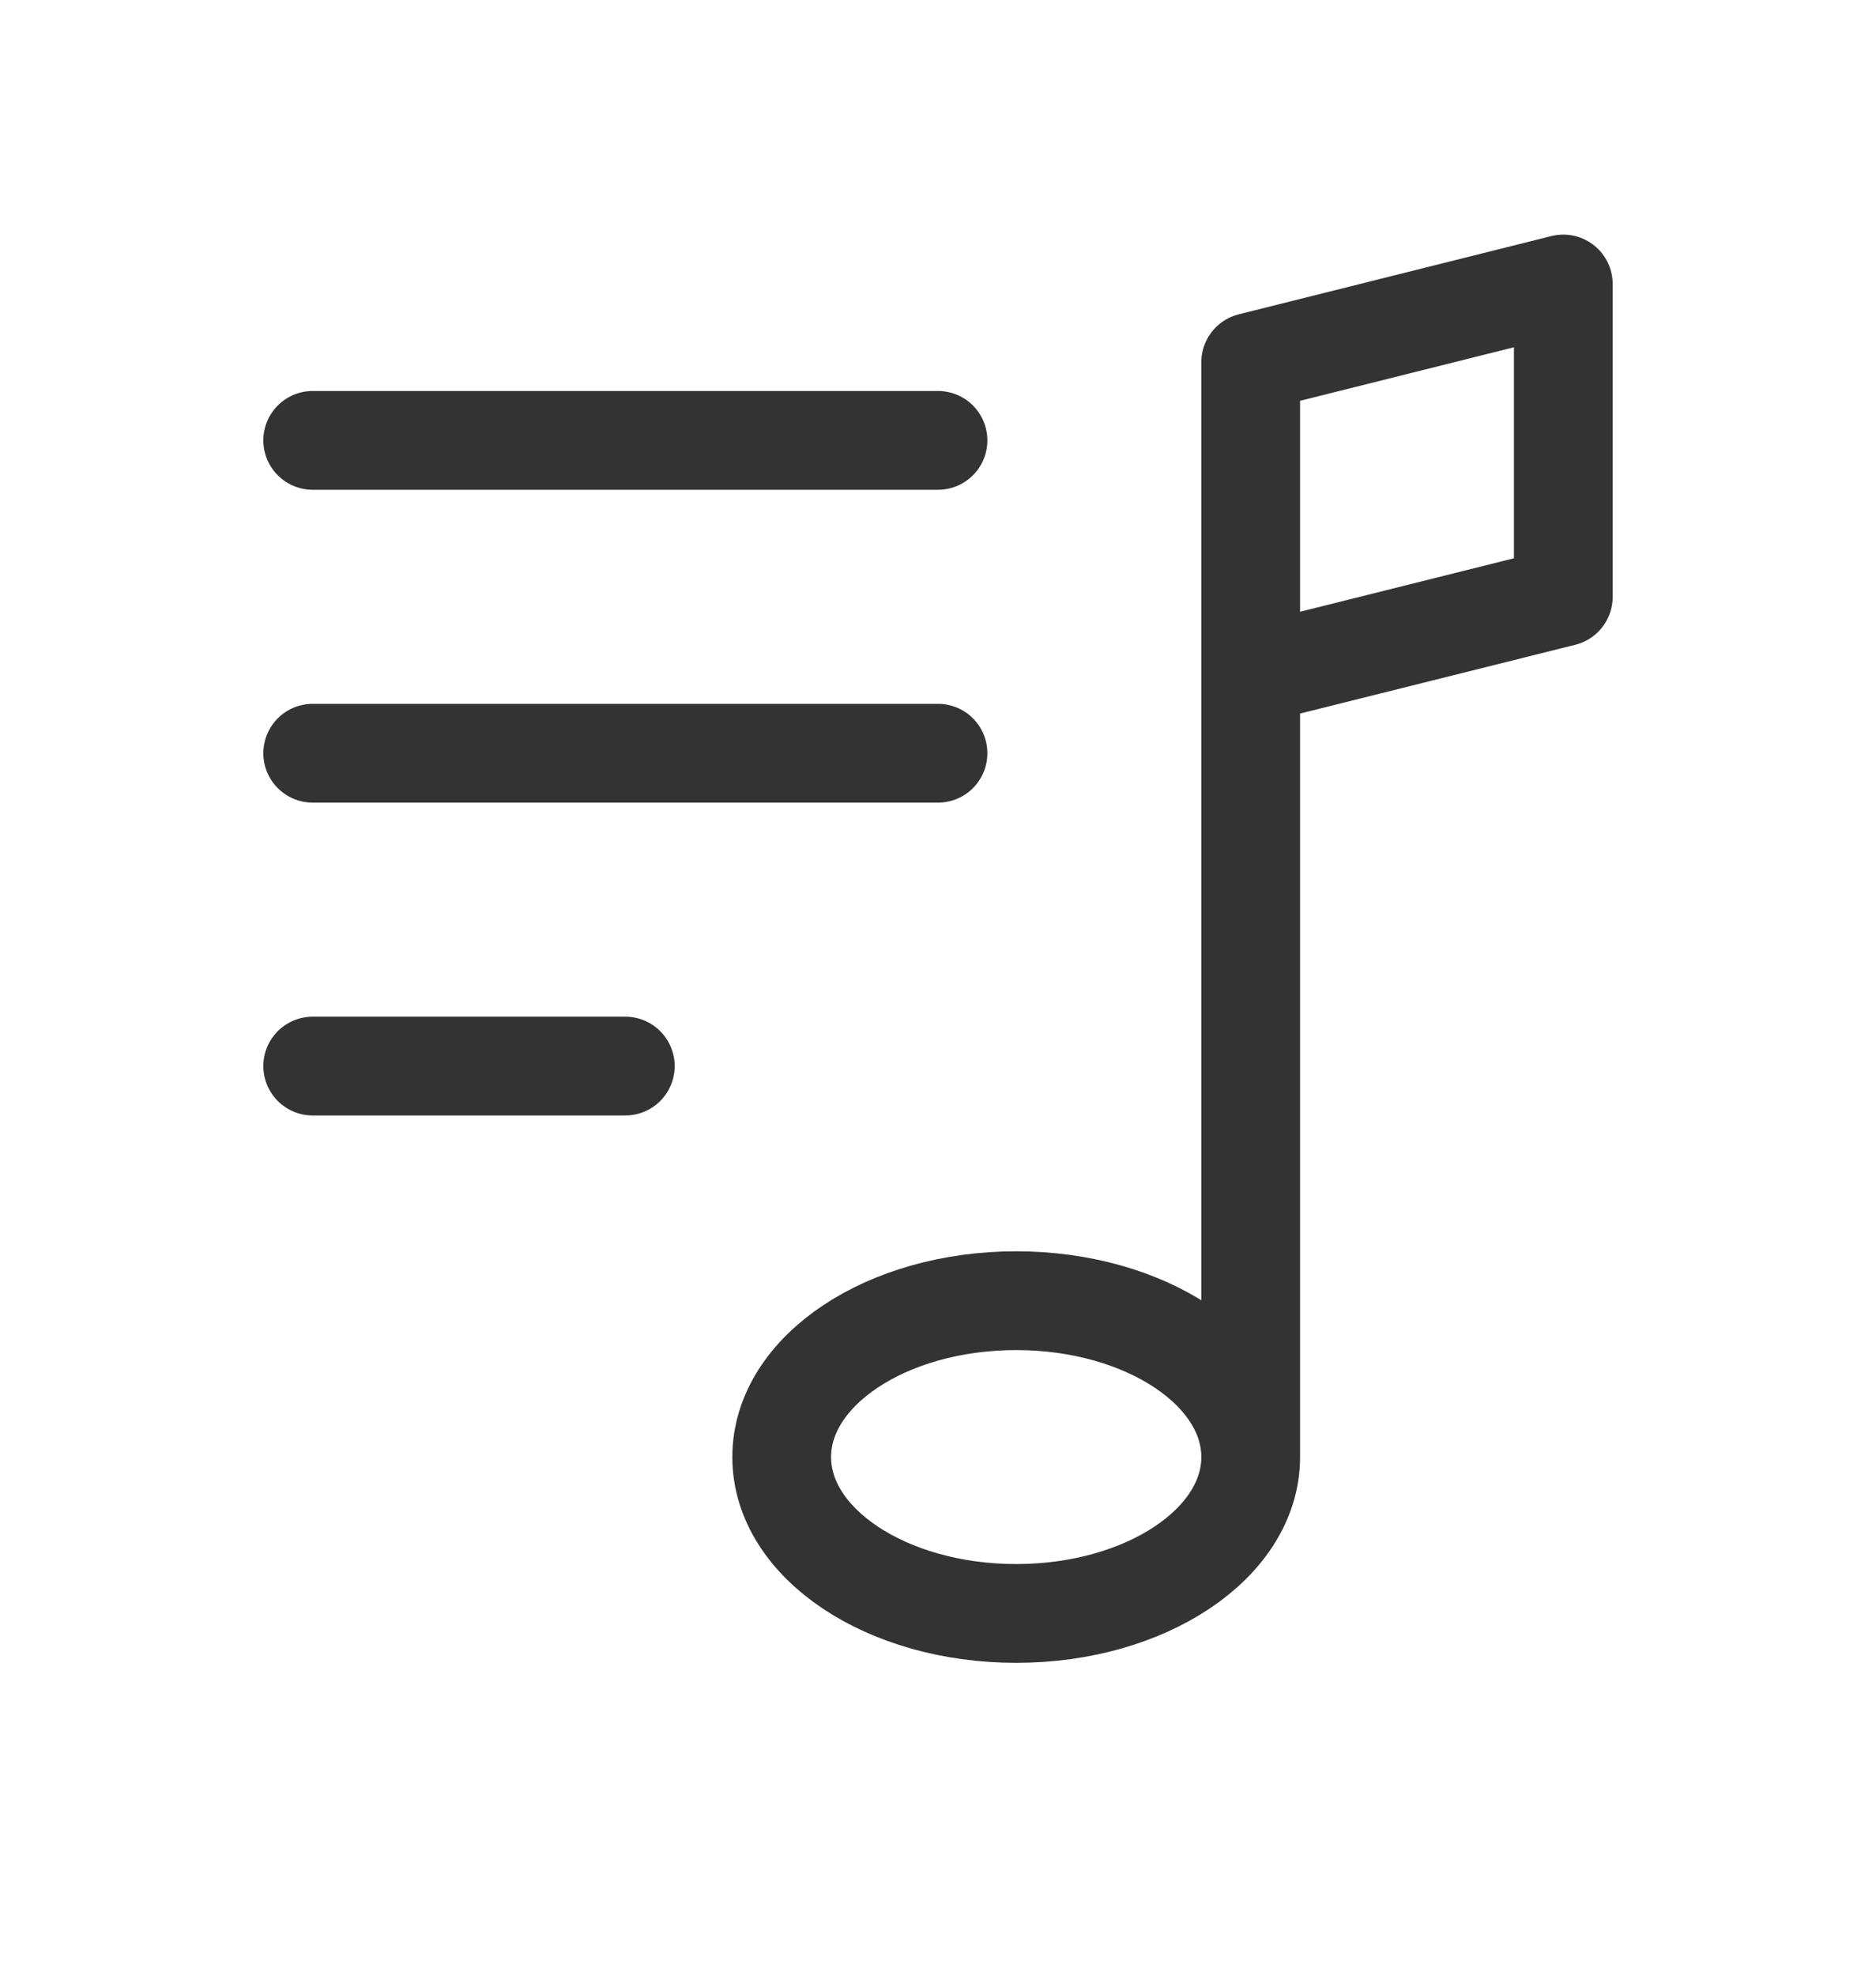 <svg width="19" height="20" viewBox="0 0 19 20" fill="none" xmlns="http://www.w3.org/2000/svg">
<path d="M12.667 4.458V14.75M12.667 14.75C12.667 15.624 11.603 16.333 10.292 16.333C8.98 16.333 7.917 15.624 7.917 14.75C7.917 13.876 8.98 13.167 10.292 13.167C11.603 13.167 12.667 13.876 12.667 14.75ZM3.167 4.458H9.5M3.167 7.625H9.5M3.167 10.792H6.333M12.667 3.667L15.833 2.875V6.042L12.667 6.833V3.667Z" stroke="#333333" stroke-linecap="round" stroke-linejoin="round"/>
</svg>
